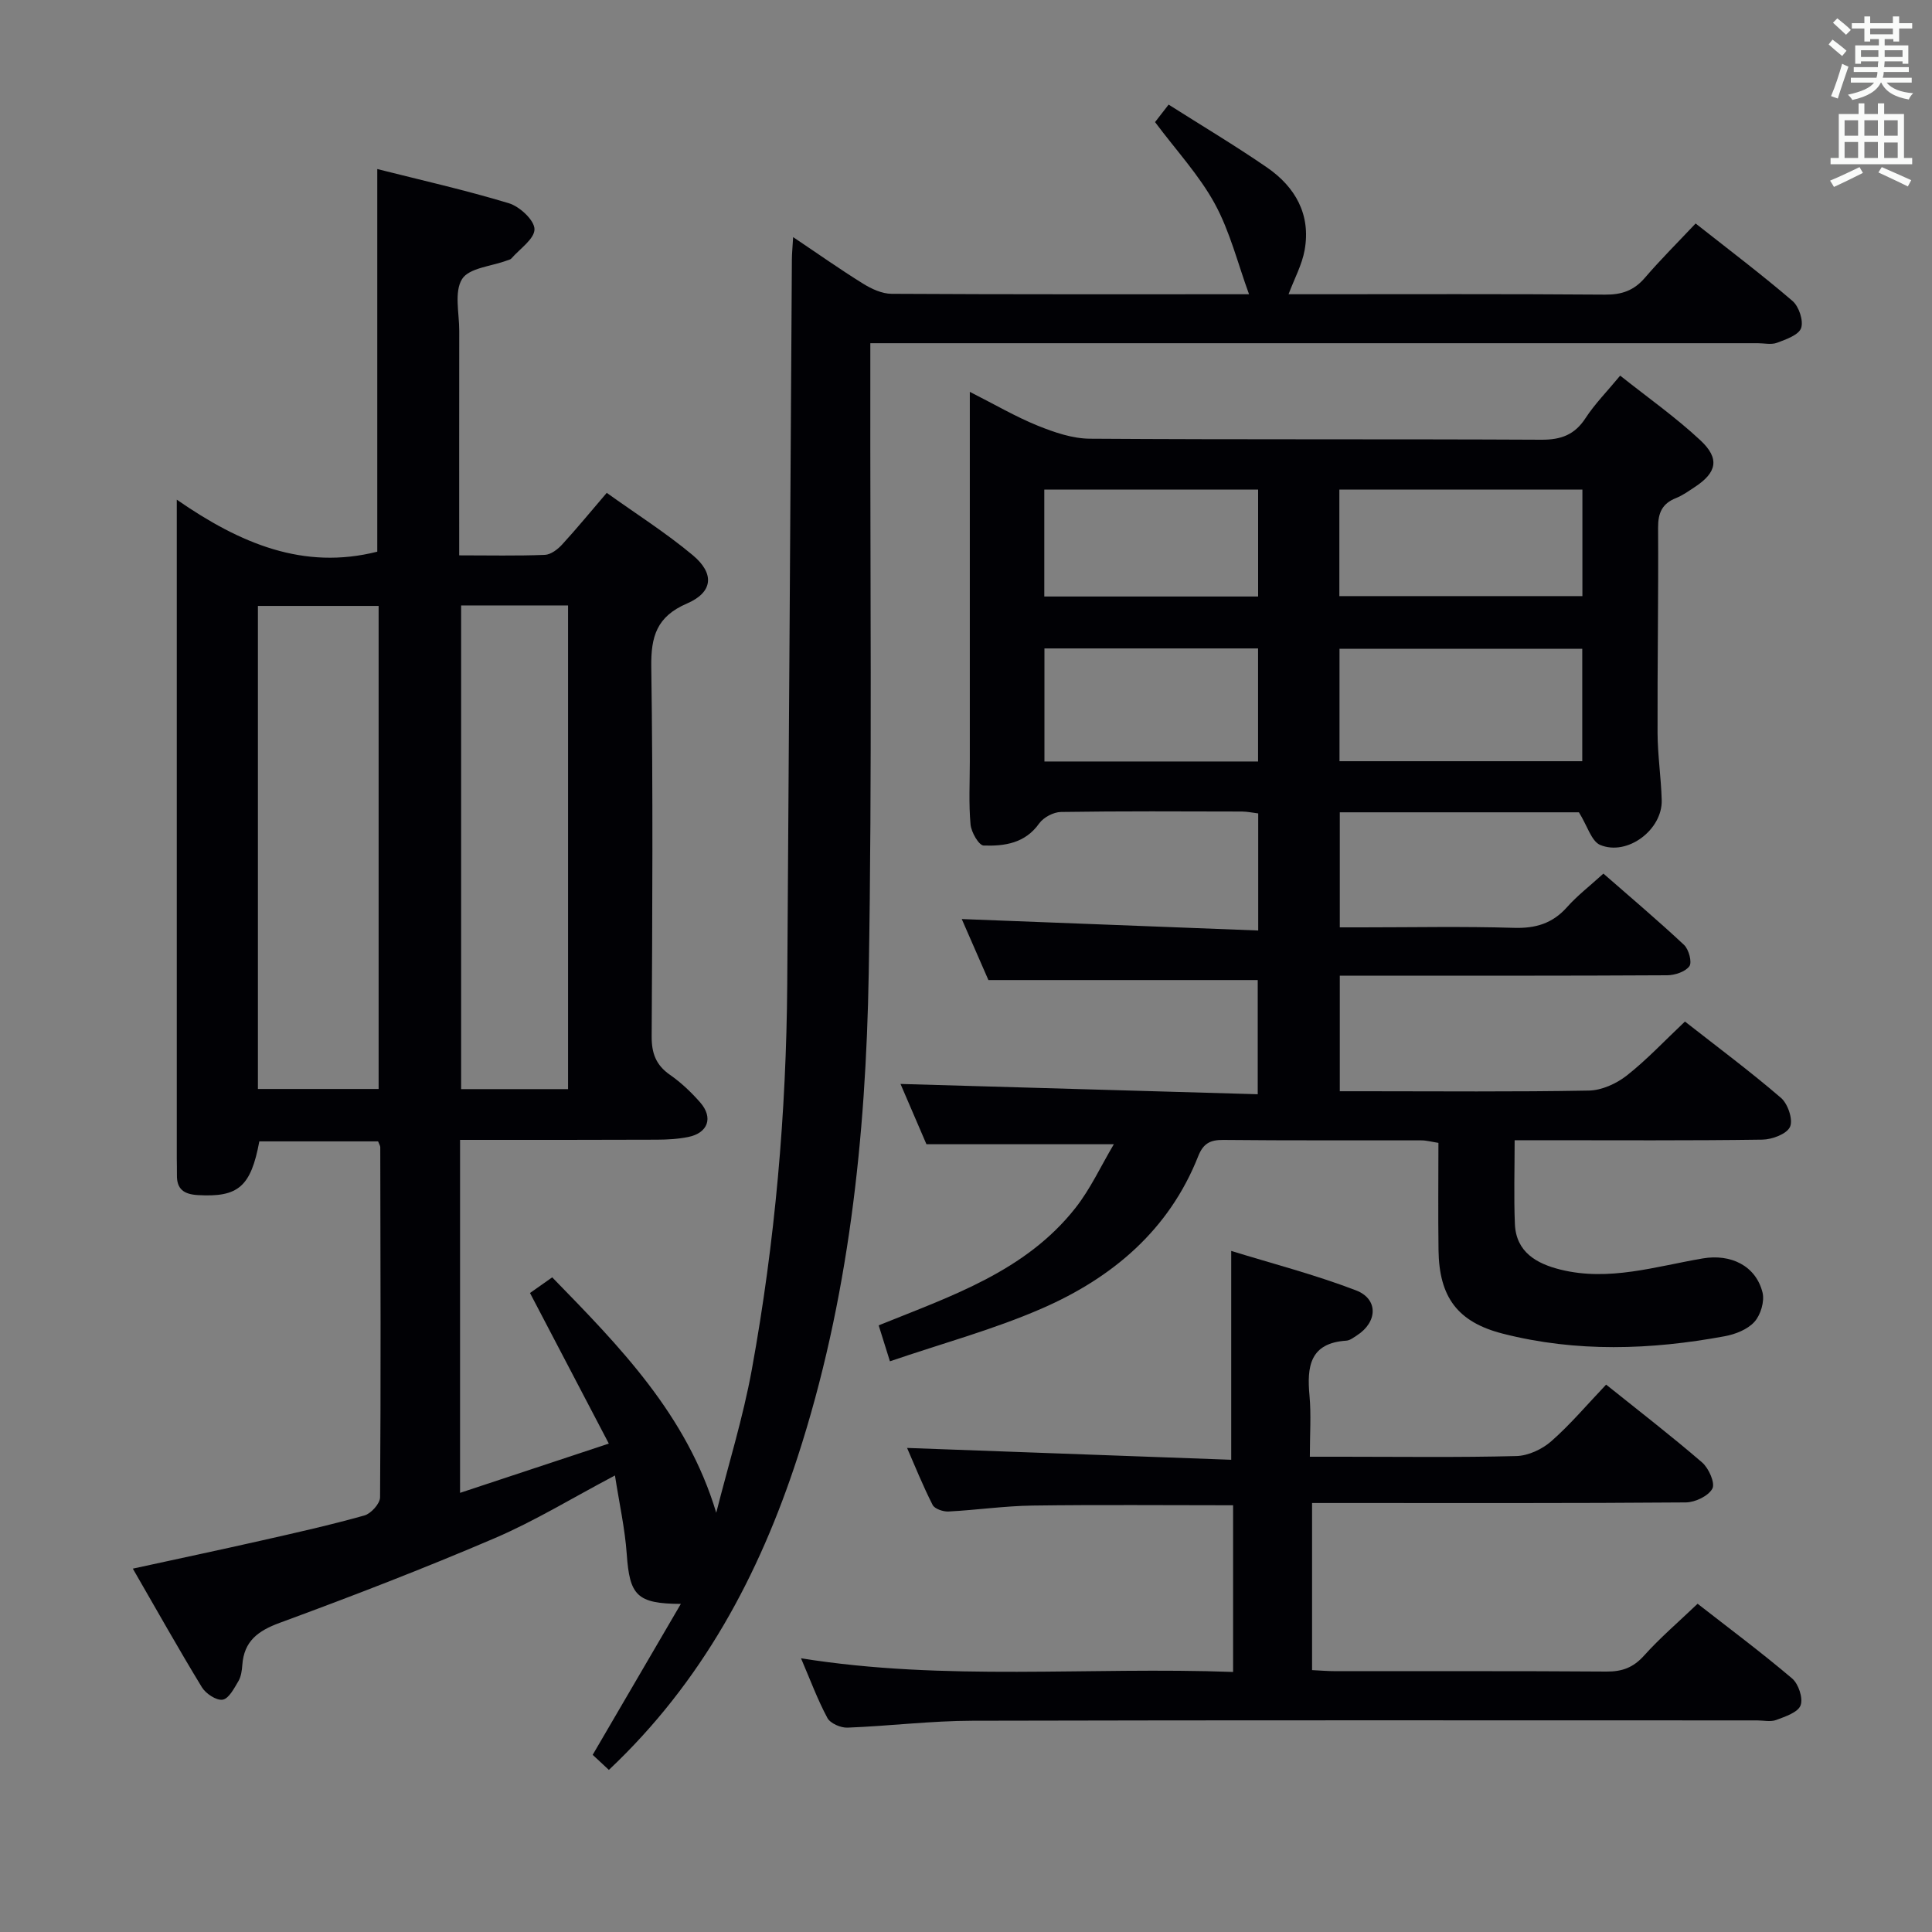 <svg enable-background="new 0 0 400 400" viewBox="0 0 400 400" xmlns="http://www.w3.org/2000/svg"><rect x="0" y="0" width="400" height="400" fill="#808080" stroke="none"/><g fill="#010105"><path d="m95.25 236v73.08c10.1-3.35 19.77-6.55 30.8-10.2-5.53-10.56-10.79-20.61-16.32-31.18 1.11-.78 2.67-1.88 4.6-3.24 14 14.37 27.87 28.45 33.96 48.74 2.5-9.9 5.56-19.7 7.38-29.72 4.8-26.37 7.13-53.03 7.32-79.84.36-49.97.64-99.93.96-149.9.01-1.27.14-2.55.26-4.65 5.19 3.48 9.75 6.71 14.5 9.65 1.74 1.08 3.9 2.08 5.88 2.09 24.66.14 49.32.09 74.01.09-2.33-6.36-3.94-12.97-7.09-18.74-3.22-5.9-7.95-10.99-12.37-16.9.57-.73 1.52-1.95 2.81-3.62 6.97 4.42 13.81 8.5 20.35 13 5.89 4.05 9.13 9.77 7.81 17.12-.54 3.03-2.11 5.89-3.33 9.14h4.05c20.5 0 40.99-.08 61.49.08 3.47.03 5.98-.86 8.24-3.49 3.23-3.76 6.75-7.26 10.5-11.24 6.91 5.45 13.66 10.55 20.06 16.04 1.33 1.14 2.31 4.09 1.78 5.62-.51 1.44-3.13 2.34-4.99 3.04-1.17.44-2.64.09-3.97.09-58.99 0-117.98 0-176.97 0-1.99 0-3.98 0-6.78 0v6.04c-.06 41.49.39 82.99-.33 124.47-.59 33.94-4.15 67.65-14.75 100.18-7.94 24.37-19.75 46.5-39.05 64.69-1.11-1.03-2.36-2.2-3.35-3.12 6.17-10.57 12.08-20.69 18.25-31.25-9.14-.04-10.6-1.78-11.2-10.32-.37-5.24-1.53-10.42-2.44-16.27-8.82 4.65-16.6 9.43-24.91 12.99-14.64 6.27-29.52 12.01-44.47 17.51-4.52 1.66-7.41 3.78-7.77 8.72-.08 1.14-.25 2.41-.81 3.36-.88 1.48-1.98 3.63-3.26 3.84-1.29.21-3.49-1.24-4.3-2.57-4.82-7.91-9.35-15.99-14.3-24.56 9.32-2.03 18.02-3.87 26.68-5.83 7.12-1.61 14.25-3.21 21.27-5.18 1.37-.39 3.23-2.45 3.24-3.76.17-24.16.09-48.32.04-72.48 0-.3-.22-.6-.45-1.21-8.13 0-16.36 0-24.59 0-1.75 9.41-4.38 11.61-12.74 11.12-2.86-.17-4.37-1.21-4.32-4.15.02-1.17-.03-2.33-.03-3.5 0-43.33 0-86.65 0-129.98 0-1.61 0-3.21 0-6.35 13.2 9.15 26.3 14.62 41.51 10.77 0-25.91 0-52.27 0-79.22 8.83 2.23 18.14 4.33 27.25 7.08 2.23.68 5.27 3.49 5.3 5.36.03 2.01-3.04 4.07-4.79 6.08-.2.23-.59.29-.9.41-3.22 1.21-7.85 1.53-9.3 3.84-1.67 2.66-.58 7.08-.59 10.74-.02 15.29-.01 30.59-.01 46.47 6.19 0 11.97.13 17.73-.1 1.24-.05 2.67-1.14 3.59-2.15 3.03-3.3 5.87-6.77 9.23-10.69 6.06 4.34 12.23 8.25 17.79 12.89 4.6 3.83 4.21 7.7-1.18 10.02-6.24 2.69-7.48 6.78-7.39 13.12.37 25.49.22 50.99.08 76.48-.02 3.51.88 5.96 3.8 7.99 2.3 1.6 4.4 3.6 6.25 5.71 2.76 3.16 1.61 6.34-2.52 7.16-2.1.42-4.29.54-6.43.55-13.46.06-26.92.04-40.77.04zm-41.85-110.55v100.01h24.99c0-33.57 0-66.78 0-100.01-8.55 0-16.65 0-24.99 0zm42.07-.1v100.14h22.14c0-33.55 0-66.77 0-100.14-7.5 0-14.62 0-22.14 0z"/><path d="m326.9 168.18c-15.93 0-32.56 0-49.51 0v23.82h4.56c10.5 0 21-.22 31.49.1 4.52.14 8.02-.92 11.03-4.32 2.09-2.35 4.62-4.29 7.5-6.91 5.61 4.91 11.29 9.7 16.7 14.77.98.92 1.69 3.58 1.1 4.4-.84 1.16-3.01 1.87-4.62 1.88-20.66.12-41.33.08-61.99.08-1.81 0-3.62 0-5.77 0v23.93h5.1c15.5 0 31 .15 46.49-.14 2.65-.05 5.67-1.43 7.81-3.1 4.16-3.27 7.82-7.19 12.06-11.19 6.72 5.27 13.5 10.31 19.89 15.81 1.42 1.22 2.53 4.5 1.87 5.98s-3.7 2.63-5.72 2.66c-15.16.22-30.33.12-45.49.12-1.79 0-3.59 0-5.81 0 0 6.08-.18 11.7.05 17.31.23 5.86 4.48 8.24 9.41 9.47 10.06 2.51 19.76-.66 29.51-2.31 5.73-.97 10.95 1.47 12.35 7.05.46 1.83-.38 4.65-1.67 6.08-1.42 1.58-3.94 2.57-6.14 2.98-15.34 2.84-30.72 3.36-45.96-.53-9.36-2.39-13.18-7.56-13.31-17.28-.1-7.31-.02-14.63-.02-22.22-1.37-.21-2.46-.52-3.55-.52-13.66-.03-27.33.05-40.99-.09-2.74-.03-4.16.76-5.19 3.36-6.06 15.34-17.82 25.2-32.4 31.55-9.98 4.35-20.6 7.22-31.43 10.92-.95-3.04-1.61-5.16-2.33-7.44 15.01-6.07 30.4-11.16 40.75-24.32 3.1-3.94 5.24-8.63 7.94-13.18-13.36 0-25.73 0-38.8 0-1.68-3.91-3.74-8.69-5.37-12.48 24.49.71 49.02 1.41 73.96 2.13 0-8.52 0-16.1 0-23.64-18.22 0-36.57 0-55.76 0-1.66-3.8-3.75-8.59-5.52-12.63 20.39.79 40.72 1.57 61.38 2.37 0-8.73 0-16.32 0-24.24-1.14-.14-2.24-.38-3.34-.39-12.5-.03-25-.1-37.49.09-1.56.02-3.63 1.12-4.53 2.39-2.92 4.11-7.17 4.7-11.48 4.56-1-.03-2.58-2.77-2.72-4.37-.39-4.3-.15-8.65-.15-12.99 0-23.5 0-46.99 0-70.49 0-1.76 0-3.51 0-6.08 5.22 2.64 9.51 5.16 14.08 7.01 3.42 1.38 7.18 2.67 10.79 2.69 31.16.21 62.32.05 93.48.21 4.08.02 6.89-1.03 9.14-4.49 1.89-2.9 4.37-5.41 7.16-8.78 5.67 4.51 11.48 8.6 16.62 13.4 4.06 3.79 3.38 6.68-1.18 9.67-1.25.82-2.49 1.72-3.86 2.27-2.88 1.14-3.75 3.06-3.73 6.15.09 14.16-.16 28.32-.11 42.48.02 4.64.73 9.27.86 13.92.17 6.13-7.12 11.65-12.78 9.26-1.79-.8-2.62-3.95-4.36-6.74zm-49.57-10.58h50.26c0-8.05 0-15.75 0-23.28-16.99 0-33.57 0-50.26 0zm-.03-34.18h50.32c0-7.64 0-14.87 0-22.05-16.95 0-33.52 0-50.32 0zm-61.06 34.24h44.23c0-7.96 0-15.64 0-23.41-14.9 0-29.45 0-44.23 0zm-.03-34.16h44.27c0-7.56 0-14.78 0-22.13-14.92 0-29.49 0-44.27 0z"/><path d="m255.3 346.16c0-11.85 0-23.09 0-34.51-14.03 0-27.78-.13-41.53.06-5.8.08-11.58.93-17.38 1.23-1.11.06-2.88-.54-3.3-1.36-2.01-3.95-3.67-8.08-5.29-11.8 22.51.82 44.7 1.63 67.11 2.45 0-14.72 0-28.42 0-43.24 8.42 2.6 17.31 4.9 25.82 8.16 4.68 1.79 4.49 6.56.23 9.31-.7.45-1.45 1.06-2.22 1.11-7.57.49-8.18 5.38-7.62 11.41.36 3.93.07 7.93.07 12.62h6.76c12 0 24 .17 35.99-.14 2.46-.06 5.34-1.4 7.23-3.06 3.98-3.5 7.42-7.59 11.36-11.73 6.77 5.43 13.48 10.6 19.88 16.12 1.37 1.19 2.73 4.26 2.12 5.41-.82 1.53-3.56 2.84-5.49 2.86-23.66.19-47.32.12-70.98.12-1.99 0-3.98 0-6.41 0v34.6c1.51.07 3.25.22 4.99.22 18.66.02 37.32-.06 55.98.08 3.26.02 5.55-.84 7.77-3.31 3.32-3.7 7.13-6.95 11.08-10.73 6.38 4.98 13.15 10.02 19.57 15.47 1.32 1.12 2.31 4.09 1.75 5.57-.54 1.45-3.17 2.32-5.04 3.02-1.17.44-2.64.09-3.97.09-54.15 0-108.3-.07-162.46.07-8.62.02-17.24 1.1-25.87 1.43-1.4.05-3.55-.88-4.15-2.01-2.03-3.78-3.53-7.85-5.46-12.35 29.89 4.79 59.56 1.73 89.46 2.83z"/></g><path d="m378.6 9.2.8-1c.9.7 1.9 1.4 2.9 2.3l-.9 1.1c-1.1-.9-2-1.7-2.8-2.4zm.5 10.7c.9-2.1 1.6-4.3 2.3-6.7.4.2.8.4 1.3.6-.7 2.1-1.5 4.3-2.2 6.6zm.4-15.2.9-.9c1 .8 2 1.6 2.8 2.4l-1 1c-1-.9-1.9-1.8-2.7-2.5zm12.5-1.3h1.2v1.4h2.7v1.1h-2.7v2.7h-1.2v-.5h-1.8v1.3h4.9v3.8h-1.2v-.5h-3.7c0 .4-.1.9-.1 1.2h5.1v1h-5.2c0 .5-.1.9-.2 1.2h6v1h-5.2c1.1 1.3 2.9 2 5.5 2.2-.4.4-.7.8-.9 1.3-2.9-.5-4.8-1.6-5.7-3.5h-.1c-.8 1.7-2.7 2.9-5.9 3.6-.2-.4-.6-.8-.9-1.1 2.8-.6 4.6-1.4 5.4-2.5h-4.8v-1h5.3c.1-.3.2-.7.2-1.2h-4.9v-1h5c0-.4 0-.8.1-1.2h-3.6v.5h-1.2v-3.8h4.9v-1.3h-1.8v.5h-1.2v-2.7h-2.6v-1.1h2.6v-1.4h1.2v1.4h4.7v-1.4zm-6.7 8.4h3.6c0-.4 0-.9 0-1.4h-3.6zm1.9-4.7h4.7v-1.2h-4.7zm6.7 3.3h-3.7v1.4h3.7z" fill="#fafbfa"/><path d="m384.7 21.4h1.3v2.2h2.8v-2.2h1.3v2.2h4.1v9.1h1.7v1.3h-16.9v-1.3h1.7v-9.1h4.1v-2.2zm.3 13.2.7 1.2c-1.8.9-3.8 1.9-6 2.9-.2-.4-.5-.8-.8-1.3 2.4-1 4.4-2 6.1-2.8zm-3.1-6.5h2.8v-3.2h-2.8zm0 4.6h2.8v-3.3h-2.8zm4.1-4.6h2.8v-3.2h-2.8zm0 4.6h2.8v-3.3h-2.8zm3.6 1.9c2.1.9 4.1 1.8 6.1 2.7l-.7 1.3c-2.2-1.1-4.2-2-6.1-2.9zm3.3-9.7h-2.8v3.2h2.8zm-2.8 7.8h2.8v-3.2h-2.8z" fill="#fafbfa"/></svg>